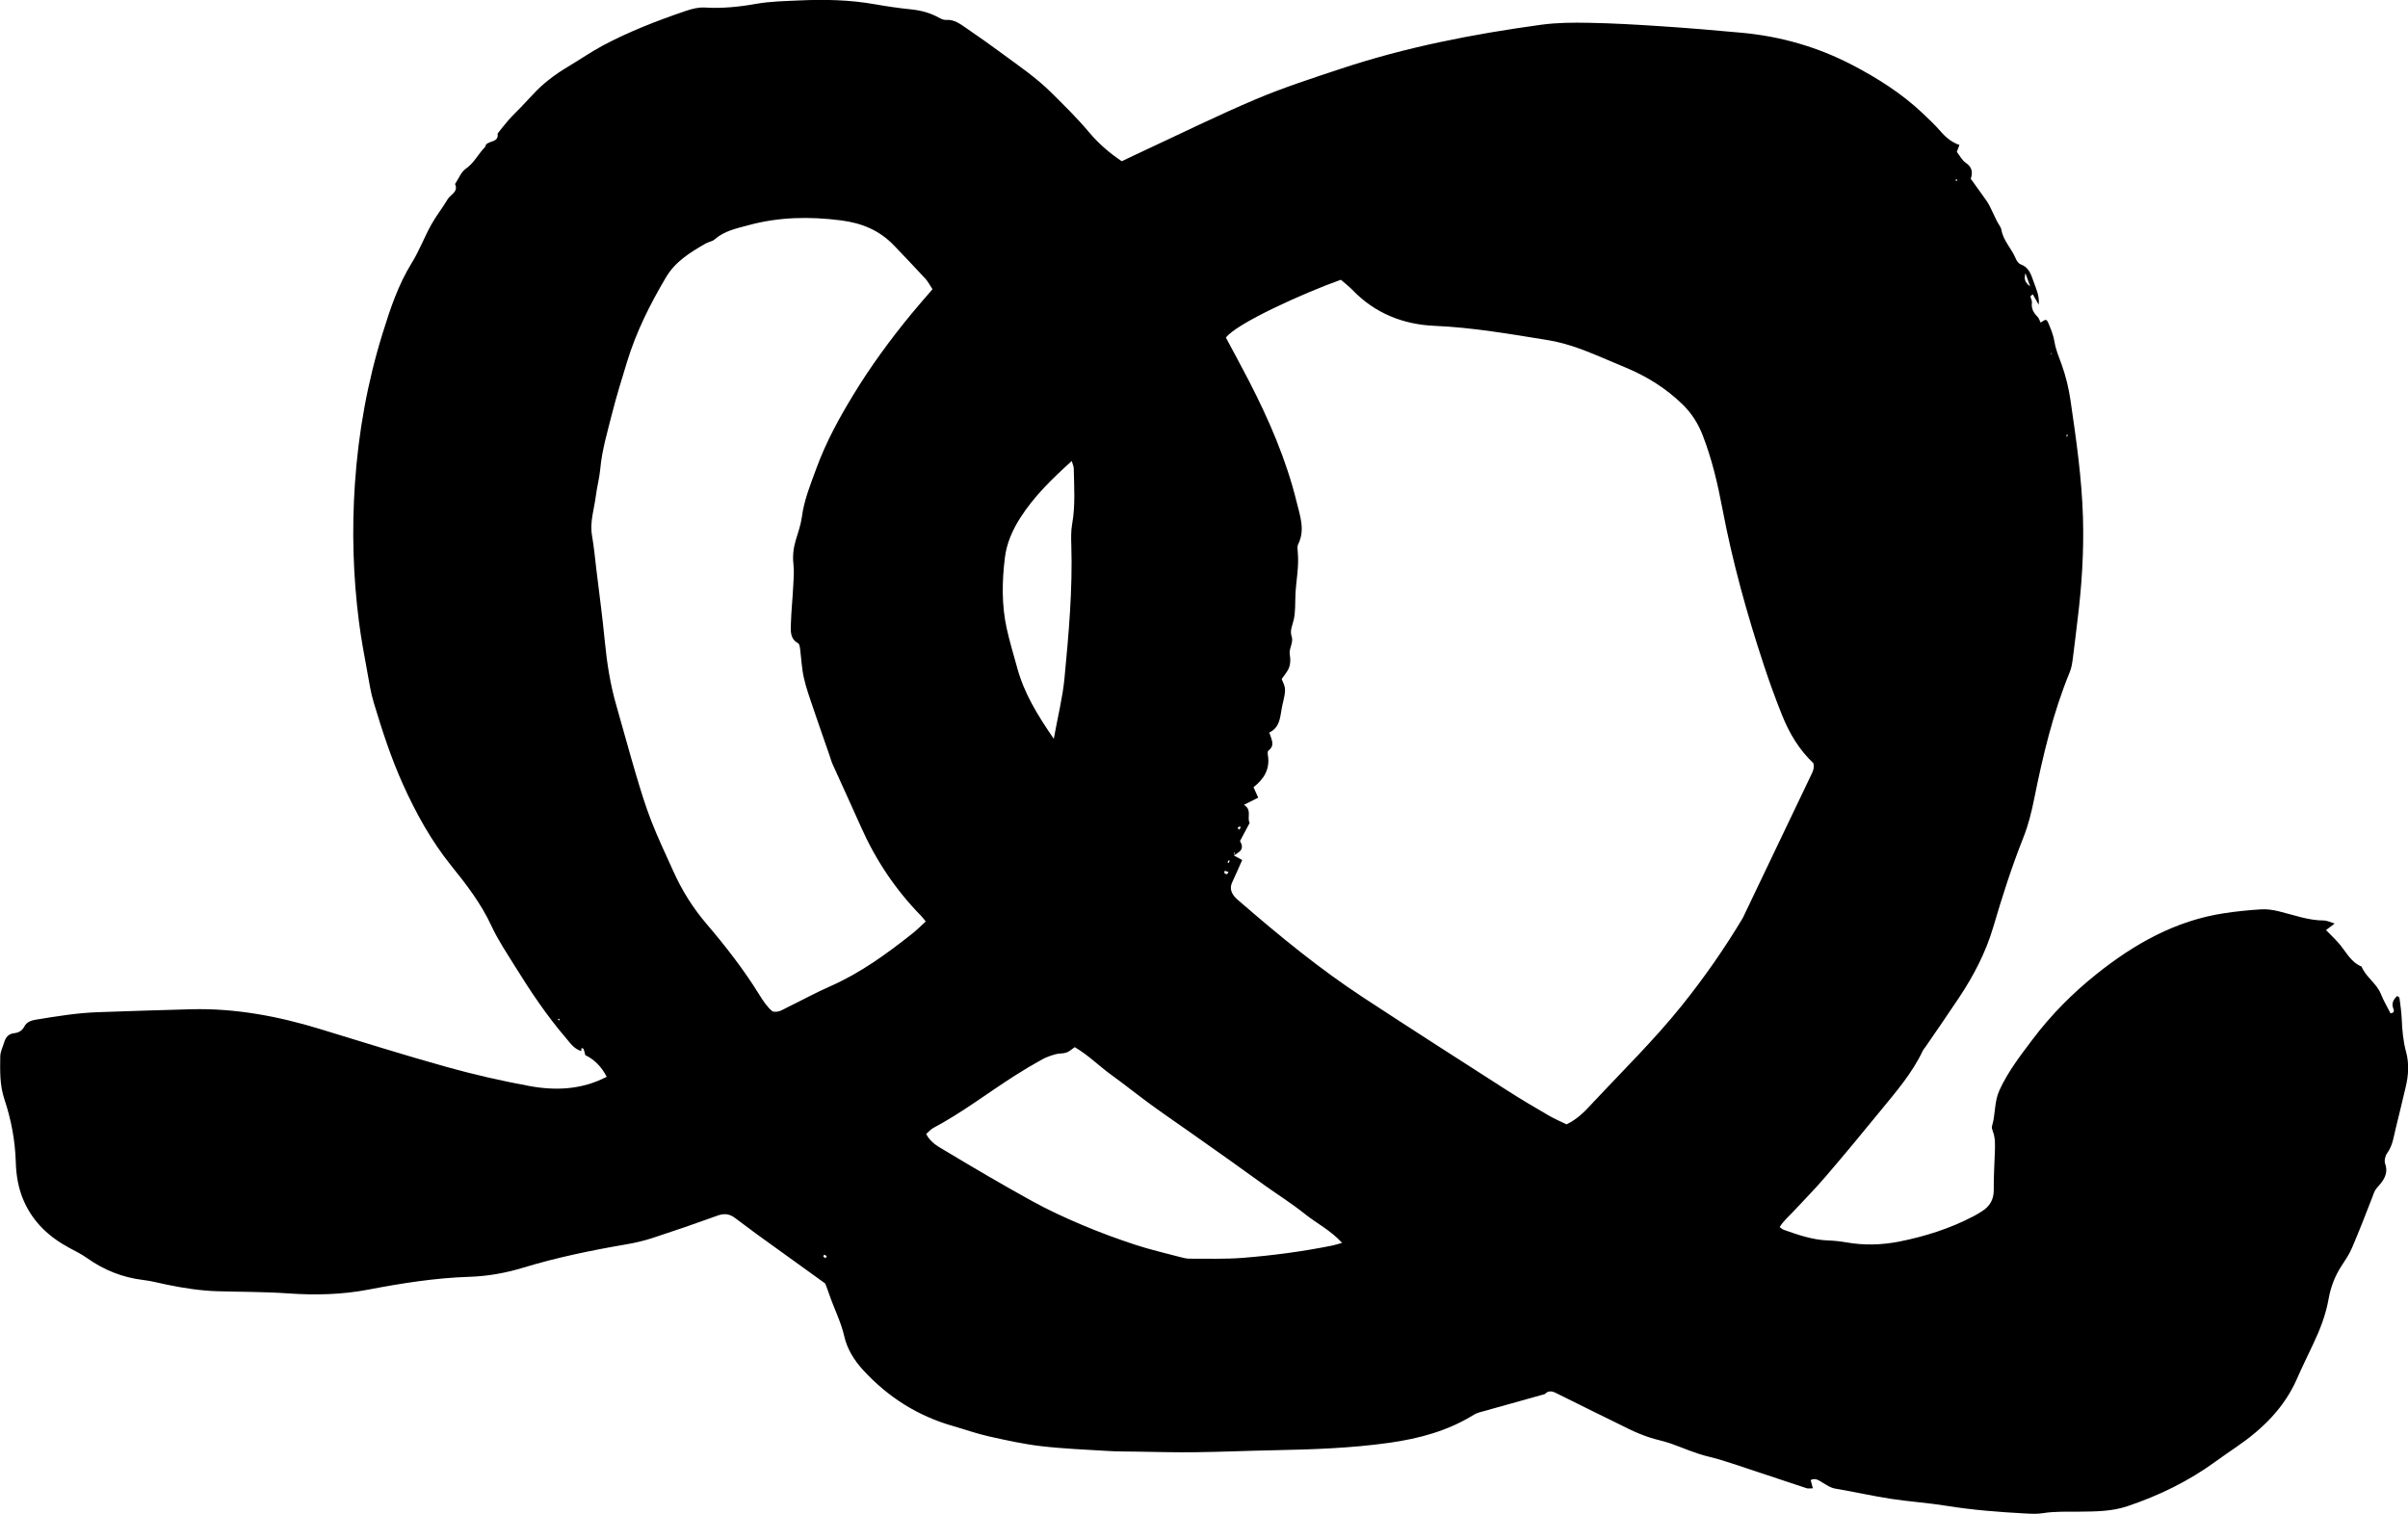 <?xml version="1.0" encoding="utf-8"?>
<!-- Generator: Adobe Illustrator 26.1.0, SVG Export Plug-In . SVG Version: 6.00 Build 0)  -->
<svg version="1.1" id="Layer_1" xmlns="http://www.w3.org/2000/svg" xmlns:xlink="http://www.w3.org/1999/xlink" x="0px" y="0px"
	 viewBox="0 0 387.37 243.58" style="enable-background:new 0 0 387.37 243.58;" xml:space="preserve">
<path d="M93.51,169.09c-1.17-0.32-1.79-1.3-2.51-2.14c-3.04-3.55-5.63-7.41-8.08-11.37c-1.36-2.19-2.8-4.32-3.9-6.69
	c-1.64-3.54-4.02-6.63-6.46-9.65c-3.21-4-5.65-8.42-7.75-13.08c-1.92-4.26-3.35-8.68-4.69-13.14c-0.47-1.56-0.72-3.18-1.01-4.79
	c-0.49-2.71-1.01-5.42-1.36-8.15c-0.95-7.37-1.16-14.78-0.66-22.2c0.56-8.29,2.02-16.42,4.49-24.35c1.2-3.86,2.48-7.7,4.64-11.2
	c1.22-1.97,2.04-4.17,3.17-6.21c0.78-1.41,1.81-2.67,2.62-4.06c0.45-0.78,1.78-1.17,1.19-2.45c0.57-0.85,0.97-1.94,1.75-2.48
	c1.33-0.92,1.97-2.35,3.04-3.43c0.11-0.11,0.12-0.34,0.23-0.46c0.57-0.63,2.02-0.32,1.83-1.75c0.58-0.73,1.14-1.48,1.76-2.18
	c0.62-0.71,1.31-1.36,1.97-2.04c0.65-0.68,1.3-1.36,1.94-2.06c1.64-1.8,3.59-3.25,5.65-4.48c1.9-1.13,3.72-2.4,5.67-3.44
	c2.04-1.09,4.16-2.05,6.3-2.94c2.3-0.95,4.64-1.8,7-2.6c0.97-0.33,2.03-0.6,3.03-0.54c2.78,0.17,5.52-0.1,8.24-0.59
	c2.31-0.41,4.63-0.44,6.95-0.55c4.06-0.19,8.11-0.1,12.1,0.6c1.94,0.34,3.88,0.63,5.84,0.83c1.57,0.16,3.05,0.53,4.44,1.29
	c0.37,0.2,0.81,0.44,1.19,0.41c1.43-0.11,2.39,0.7,3.48,1.44c1.84,1.25,3.65,2.54,5.44,3.86c2.76,2.04,5.62,3.96,8.06,6.39
	c2.08,2.06,4.18,4.12,6.06,6.36c1.52,1.81,3.24,3.32,5.29,4.69c1.22-0.58,2.45-1.18,3.69-1.75c5.94-2.76,11.83-5.67,17.86-8.22
	c4.44-1.88,9.05-3.37,13.63-4.89c10.51-3.5,21.34-5.6,32.29-7.1c2.55-0.35,5.17-0.36,7.75-0.31c3.79,0.07,7.58,0.29,11.37,0.54
	c4.39,0.29,8.77,0.65,13.16,1.06c6.26,0.58,12.21,2.29,17.77,5.19c4.05,2.11,7.92,4.56,11.27,7.72c1,0.95,2.01,1.89,2.91,2.93
	c0.85,0.99,1.81,1.79,3.05,2.21c-0.17,0.46-0.29,0.77-0.42,1.11c0.46,0.59,0.83,1.35,1.43,1.76c1.09,0.72,1.14,1.62,0.81,2.57
	c0.93,1.29,1.79,2.47,2.62,3.66c0.24,0.34,0.42,0.73,0.61,1.11c0.34,0.69,0.65,1.38,0.99,2.07c0.23,0.46,0.62,0.89,0.71,1.37
	c0.31,1.77,1.63,3.01,2.29,4.59c0.15,0.38,0.46,0.84,0.8,0.96c1.34,0.48,1.69,1.65,2.08,2.77c0.42,1.18,0.99,2.33,0.83,3.73
	c-0.31-0.55-0.63-1.1-0.95-1.67c-0.19,0.17-0.39,0.28-0.37,0.36c0.05,0.34,0.28,0.68,0.23,0.99c-0.13,0.96,0.28,1.63,0.91,2.27
	c0.23,0.23,0.32,0.6,0.47,0.91c0.4-0.09,0.86-0.85,1.2-0.05c0.44,1.02,0.88,2.08,1.05,3.16c0.21,1.3,0.73,2.47,1.16,3.68
	c0.67,1.87,1.13,3.79,1.42,5.76c0.91,6.23,1.81,12.46,2,18.76c0.17,5.62-0.2,11.2-0.9,16.77c-0.25,1.97-0.45,3.94-0.72,5.9
	c-0.1,0.76-0.21,1.56-0.5,2.26c-2.7,6.57-4.32,13.43-5.72,20.37c-0.42,2.1-0.94,4.22-1.73,6.21c-1.88,4.73-3.43,9.57-4.86,14.45
	c-1.21,4.1-3.16,7.83-5.51,11.36c-1.76,2.66-3.59,5.28-5.39,7.91c-0.15,0.21-0.33,0.4-0.44,0.63c-1.71,3.63-4.33,6.63-6.84,9.7
	c-2.89,3.54-5.8,7.06-8.78,10.53c-1.68,1.96-3.5,3.81-5.26,5.7c-0.69,0.74-1.49,1.4-2.14,2.43c0.25,0.17,0.44,0.37,0.67,0.45
	c2.28,0.8,4.55,1.6,7,1.7c1.03,0.04,2.07,0.14,3.08,0.32c2.84,0.5,5.66,0.42,8.48-0.13c4.17-0.83,8.18-2.1,11.96-4.08
	c0.46-0.24,0.9-0.51,1.34-0.79c1.26-0.79,1.92-1.88,1.91-3.43c-0.02-1.98,0.1-3.96,0.17-5.95c0.04-1.21,0.12-2.41-0.35-3.58
	c-0.09-0.23-0.17-0.54-0.1-0.76c0.58-1.87,0.33-3.87,1.19-5.75c1.38-3.02,3.36-5.56,5.33-8.18c2.98-3.96,6.45-7.45,10.28-10.51
	c6.06-4.84,12.72-8.62,20.56-9.8c1.96-0.3,3.94-0.5,5.91-0.62c0.93-0.06,1.9,0.08,2.81,0.3c2.42,0.58,4.77,1.49,7.31,1.49
	c0.48,0,0.96,0.26,1.73,0.49c-0.58,0.44-0.93,0.71-1.39,1.05c0.79,0.82,1.62,1.58,2.32,2.44c1.02,1.26,1.77,2.78,3.4,3.43
	c0.69,1.7,2.39,2.67,3.09,4.38c0.44,1.1,1.05,2.13,1.57,3.15c0.66-0.1,0.57-0.47,0.45-0.76c-0.34-0.86,0.02-1.48,0.62-2.04
	c0.14,0.12,0.36,0.21,0.37,0.33c0.14,1.11,0.31,2.22,0.36,3.34c0.08,1.8,0.22,3.56,0.7,5.33c0.5,1.82,0.4,3.76-0.06,5.64
	c-0.53,2.17-1.01,4.36-1.57,6.52c-0.36,1.4-0.49,2.86-1.4,4.11c-0.32,0.44-0.51,1.23-0.34,1.72c0.59,1.68-0.33,2.79-1.3,3.86
	c-0.43,0.48-0.57,1.02-0.78,1.58c-1.05,2.73-2.12,5.46-3.27,8.15c-0.44,1.02-1.08,1.95-1.69,2.89c-1.05,1.61-1.73,3.43-2.05,5.26
	c-0.46,2.59-1.38,4.96-2.49,7.29c-0.88,1.87-1.79,3.72-2.62,5.61c-2.05,4.67-5.54,8.05-9.65,10.88c-1.14,0.78-2.28,1.56-3.39,2.37
	c-4.36,3.18-9.14,5.51-14.24,7.22c-2.5,0.84-5.1,0.84-7.68,0.87c-1.98,0.02-3.96-0.07-5.94,0.25c-0.93,0.15-1.9,0.09-2.84,0.04
	c-4.22-0.23-8.43-0.55-12.61-1.23c-2.98-0.48-6-0.67-8.98-1.13c-2.98-0.46-5.92-1.13-8.89-1.63c-0.82-0.14-1.41-0.58-2.08-0.97
	c-0.57-0.34-1.15-0.82-1.91-0.41c0.11,0.39,0.21,0.79,0.35,1.32c-0.39,0-0.72,0.08-1-0.01c-3.77-1.24-7.52-2.51-11.29-3.75
	c-1.47-0.48-2.95-0.97-4.46-1.33c-2.11-0.49-4.07-1.39-6.1-2.11c-1.13-0.4-2.32-0.61-3.46-0.99c-1.06-0.36-2.1-0.77-3.1-1.26
	c-3.8-1.85-7.59-3.73-11.37-5.61c-0.78-0.38-1.53-0.92-2.35-0.09c-3.23,0.9-6.47,1.8-9.69,2.71c-0.58,0.16-1.2,0.29-1.7,0.6
	c-4.17,2.6-8.79,3.84-13.6,4.52c-6.16,0.87-12.37,1.08-18.58,1.2c-4.23,0.08-8.45,0.27-12.68,0.32c-3.19,0.04-6.38-0.05-9.57-0.1
	c-1.47-0.02-2.93-0.01-4.39-0.1c-3.61-0.22-7.24-0.36-10.83-0.78c-2.82-0.33-5.61-0.95-8.38-1.57c-1.93-0.43-3.81-1.1-5.72-1.65
	c-5.71-1.62-10.53-4.67-14.53-9.04c-1.43-1.56-2.55-3.38-3-5.36c-0.54-2.39-1.66-4.52-2.43-6.79c-0.19-0.57-0.41-1.13-0.64-1.75
	c-3.66-2.64-7.37-5.31-11.07-7.98c-1.19-0.86-2.34-1.77-3.53-2.63c-0.82-0.59-1.65-0.7-2.67-0.34c-3.48,1.26-6.99,2.47-10.51,3.62
	c-1.39,0.45-2.82,0.79-4.26,1.03c-5.61,0.96-11.18,2.11-16.63,3.77c-2.81,0.85-5.69,1.36-8.65,1.45
	c-5.44,0.18-10.81,1.03-16.15,2.05c-4.27,0.82-8.55,0.92-12.88,0.62c-3.78-0.27-7.58-0.24-11.37-0.35c-2.76-0.08-5.48-0.5-8.19-1.06
	c-1.27-0.26-2.52-0.6-3.8-0.75c-3.33-0.4-6.32-1.59-9.05-3.53c-0.91-0.65-1.93-1.14-2.91-1.67c-3.2-1.73-5.73-4.08-7.24-7.47
	c-0.9-2.02-1.25-4.15-1.31-6.29c-0.11-3.49-0.74-6.86-1.84-10.14c-0.76-2.27-0.69-4.57-0.66-6.88c0.01-0.75,0.4-1.49,0.62-2.23
	c0.24-0.8,0.68-1.39,1.58-1.49c0.72-0.08,1.31-0.38,1.66-1.06c0.4-0.77,1.11-1,1.91-1.13c3.32-0.54,6.64-1.09,10.01-1.2
	c5-0.16,10-0.35,15-0.47c7.06-0.17,13.9,1.12,20.62,3.17c6.76,2.06,13.51,4.19,20.32,6.09c4.39,1.23,8.85,2.25,13.34,3.08
	c4.21,0.78,8.42,0.64,12.5-1.47c-0.79-1.53-1.89-2.74-3.47-3.5c0.01,0,0.02,0,0.02,0c-0.08-0.32-0.15-0.64-0.26-0.95
	c-0.04-0.1-0.23-0.13-0.35-0.2C93.53,168.8,93.52,168.95,93.51,169.09z M291.16,125.09c0.31-0.69,0.8-1.36,0.55-2.31
	c-2.23-2.09-3.83-4.74-5-7.64c-1.09-2.71-2.09-5.47-3-8.24c-2.7-8.18-5-16.48-6.61-24.96c-0.77-4.07-1.7-8.09-3.21-11.96
	c-0.74-1.88-1.79-3.53-3.23-4.93c-2.63-2.55-5.68-4.47-9.06-5.88c-1.03-0.43-2.06-0.87-3.1-1.31c-3.1-1.32-6.23-2.62-9.55-3.15
	c-6.04-0.97-12.06-2.03-18.2-2.29c-5.03-0.22-9.59-2.02-13.19-5.78c-0.59-0.61-1.28-1.12-1.86-1.63
	c-5.82,2.06-16.83,7.02-18.49,9.31c1.24,2.32,2.52,4.66,3.74,7.03c3.2,6.22,5.97,12.61,7.64,19.42c0.54,2.22,1.4,4.48,0.24,6.8
	c-0.17,0.35-0.1,0.85-0.06,1.28c0.23,2.33-0.29,4.61-0.38,6.92c-0.05,1.29,0.01,2.6-0.25,3.85c-0.19,0.92-0.69,1.79-0.36,2.75
	c0.36,1.06-0.49,1.95-0.29,3c0.12,0.64,0.11,1.39-0.11,2c-0.24,0.68-0.79,1.26-1.2,1.87c0.65,1.52,0.75,1.54,0.12,4.18
	c-0.38,1.6-0.22,3.52-2.11,4.44c0.32,1.06,1,2.05-0.15,2.9c-0.14,0.1-0.12,0.5-0.08,0.74c0.37,2.21-0.6,3.81-2.31,5.15
	c0.23,0.51,0.47,1.03,0.76,1.68c-0.74,0.37-1.38,0.69-2.3,1.15c1.36,0.84,0.44,2.01,0.92,2.92c-0.51,0.96-1.03,1.92-1.56,2.92
	c0.44,0.69,0.51,1.38-0.37,1.91c-0.22,0.13-0.42,0.3-0.61,0.43c0.06-0.14,0.12-0.27,0.16-0.41c0.01-0.04-0.06-0.11-0.09-0.16
	c-0.02,0.18-0.04,0.36-0.06,0.55c0.43,0.23,0.86,0.46,1.33,0.72c-0.58,1.29-1.08,2.46-1.62,3.61c-0.37,0.8-0.2,1.52,0.3,2.17
	c0.31,0.4,0.73,0.74,1.12,1.07c6.26,5.42,12.67,10.67,19.6,15.22c7.71,5.06,15.48,10.03,23.24,15.01c2.18,1.4,4.41,2.71,6.64,4.01
	c0.96,0.56,1.98,0.99,2.9,1.44c1.94-0.93,3.2-2.37,4.48-3.75c4.71-5.03,9.64-9.87,13.97-15.25c3.63-4.51,6.93-9.24,9.9-14.2
	 M150.01,46.53c-0.4-0.59-0.71-1.22-1.16-1.71c-1.63-1.78-3.31-3.51-4.97-5.26c-2.35-2.49-5.21-3.68-8.64-4.11
	c-5.04-0.64-9.96-0.55-14.87,0.79c-1.91,0.52-3.85,0.9-5.41,2.28c-0.37,0.33-0.96,0.38-1.41,0.64c-2.47,1.42-4.88,2.87-6.41,5.45
	c-2.56,4.32-4.79,8.77-6.26,13.58c-0.83,2.72-1.68,5.43-2.38,8.19c-0.75,3-1.66,5.98-1.94,9.09c-0.13,1.45-0.53,2.88-0.71,4.33
	c-0.27,2.13-1,4.2-0.61,6.4c0.31,1.78,0.48,3.58,0.69,5.38c0.46,3.85,0.99,7.69,1.36,11.55c0.34,3.53,0.88,7,1.87,10.41
	c1.07,3.72,2.08,7.47,3.18,11.18c0.74,2.47,1.49,4.95,2.43,7.36c1.06,2.73,2.33,5.37,3.53,8.05c1.38,3.09,3.15,5.92,5.35,8.5
	c3.08,3.61,5.99,7.35,8.49,11.39c0.63,1.02,1.29,2.02,2.15,2.71c1,0.21,1.64-0.31,2.32-0.64c2.33-1.13,4.59-2.38,6.96-3.42
	c4.87-2.14,9.1-5.23,13.23-8.5c0.73-0.58,1.38-1.25,2.12-1.92c-0.32-0.4-0.51-0.67-0.75-0.91c-4.09-4.17-7.28-8.94-9.65-14.27
	c-1.5-3.38-3.06-6.74-4.58-10.12c-0.21-0.47-0.34-0.97-0.51-1.46c-0.87-2.52-1.76-5.03-2.61-7.55c-0.55-1.63-1.14-3.25-1.51-4.92
	c-0.34-1.51-0.4-3.07-0.6-4.61c-0.04-0.32-0.1-0.8-0.32-0.92c-1.34-0.74-1.19-2.01-1.16-3.18c0.06-1.98,0.27-3.95,0.37-5.93
	c0.06-1.2,0.18-2.42,0.04-3.61c-0.15-1.32-0.01-2.56,0.36-3.82c0.37-1.24,0.82-2.48,0.99-3.75c0.36-2.77,1.41-5.31,2.36-7.9
	c1.52-4.16,3.63-8.01,5.91-11.76c2.78-4.57,5.94-8.89,9.34-13.02C147.7,49.18,148.84,47.89,150.01,46.53z M215.9,199.96
	c-1.84-2.03-4.1-3.14-6.01-4.67c-2.01-1.61-4.21-3-6.31-4.49c-2.04-1.45-4.06-2.92-6.09-4.37c-2.11-1.5-4.22-2.98-6.33-4.47
	c-2.04-1.44-4.11-2.84-6.12-4.32c-2.09-1.52-4.1-3.15-6.2-4.66c-2.01-1.45-3.77-3.24-5.95-4.51c-0.49,0.33-0.88,0.72-1.34,0.87
	c-0.55,0.19-1.19,0.11-1.75,0.27c-0.74,0.21-1.48,0.46-2.15,0.83c-1.51,0.83-2.99,1.71-4.44,2.64c-4.35,2.78-8.46,5.94-13.04,8.37
	c-0.43,0.23-0.76,0.63-1.18,0.99c0.74,1.45,2.03,2.07,3.16,2.75c4.57,2.75,9.18,5.45,13.85,8.03c2.63,1.45,5.38,2.72,8.16,3.89
	c2.77,1.17,5.6,2.21,8.46,3.15c2.37,0.78,4.81,1.34,7.22,1.98c0.49,0.13,1.01,0.26,1.52,0.26c2.84-0.01,5.7,0.09,8.53-0.13
	c4.81-0.38,9.59-1.01,14.32-1.96C214.69,200.32,215.16,200.16,215.9,199.96z M169.52,118.86c0.66-3.65,1.43-6.66,1.72-9.73
	c0.68-7.12,1.32-14.25,1.1-21.43c-0.04-1.12-0.06-2.26,0.13-3.36c0.54-3.01,0.32-6.02,0.26-9.03c-0.01-0.3-0.17-0.6-0.32-1.14
	c-3.18,2.87-6.07,5.69-8.26,9.11c-1.26,1.96-2.22,4.12-2.5,6.47c-0.46,3.78-0.53,7.58,0.29,11.32c0.48,2.18,1.13,4.33,1.73,6.49
	C164.76,111.51,166.83,114.96,169.52,118.86z M325.83,43.95c-0.21,0.89-0.19,1.4,0.76,2.13C326.26,45.12,326.09,44.67,325.83,43.95z
	 M197.65,138.39c-0.06,0.12-0.12,0.24-0.17,0.37c0,0.01,0.11,0.06,0.17,0.09c0.06-0.12,0.13-0.24,0.18-0.36
	C197.83,138.48,197.71,138.42,197.65,138.39z M332.53,69.87c-0.03,0.06-0.09,0.12-0.09,0.19c-0.01,0.07,0.02,0.15,0.03,0.23
	c0.06-0.07,0.14-0.14,0.16-0.22C332.64,70.01,332.56,69.93,332.53,69.87z M89.76,164.04c0.05,0.05,0.1,0.09,0.16,0.14
	c0.04-0.07,0.08-0.13,0.12-0.2c-0.06-0.03-0.12-0.08-0.19-0.09C89.83,163.89,89.79,163.99,89.76,164.04z M199.36,133.49
	c0.08-0.13,0.17-0.25,0.23-0.38c0.01-0.03-0.14-0.16-0.16-0.15c-0.13,0.06-0.24,0.16-0.36,0.25
	C199.16,133.3,199.26,133.4,199.36,133.49z M197.63,140.29c-0.22-0.07-0.42-0.13-0.61-0.2c-0.02,0.12-0.1,0.3-0.05,0.36
	c0.08,0.11,0.25,0.18,0.39,0.19C197.43,140.64,197.51,140.46,197.63,140.29z M133.01,202.12c-0.13-0.09-0.24-0.21-0.38-0.26
	c-0.03-0.01-0.23,0.24-0.2,0.27c0.09,0.12,0.23,0.2,0.35,0.3C132.85,202.33,132.93,202.23,133.01,202.12z M314.76,29.11
	c0.04-0.05,0.11-0.12,0.1-0.15c-0.03-0.06-0.1-0.09-0.16-0.14c-0.05,0.07-0.09,0.14-0.14,0.21
	C314.63,29.06,314.7,29.08,314.76,29.11z M329.93,56.98l0.16-0.04l-0.1-0.17L329.93,56.98z"/>
</svg>
